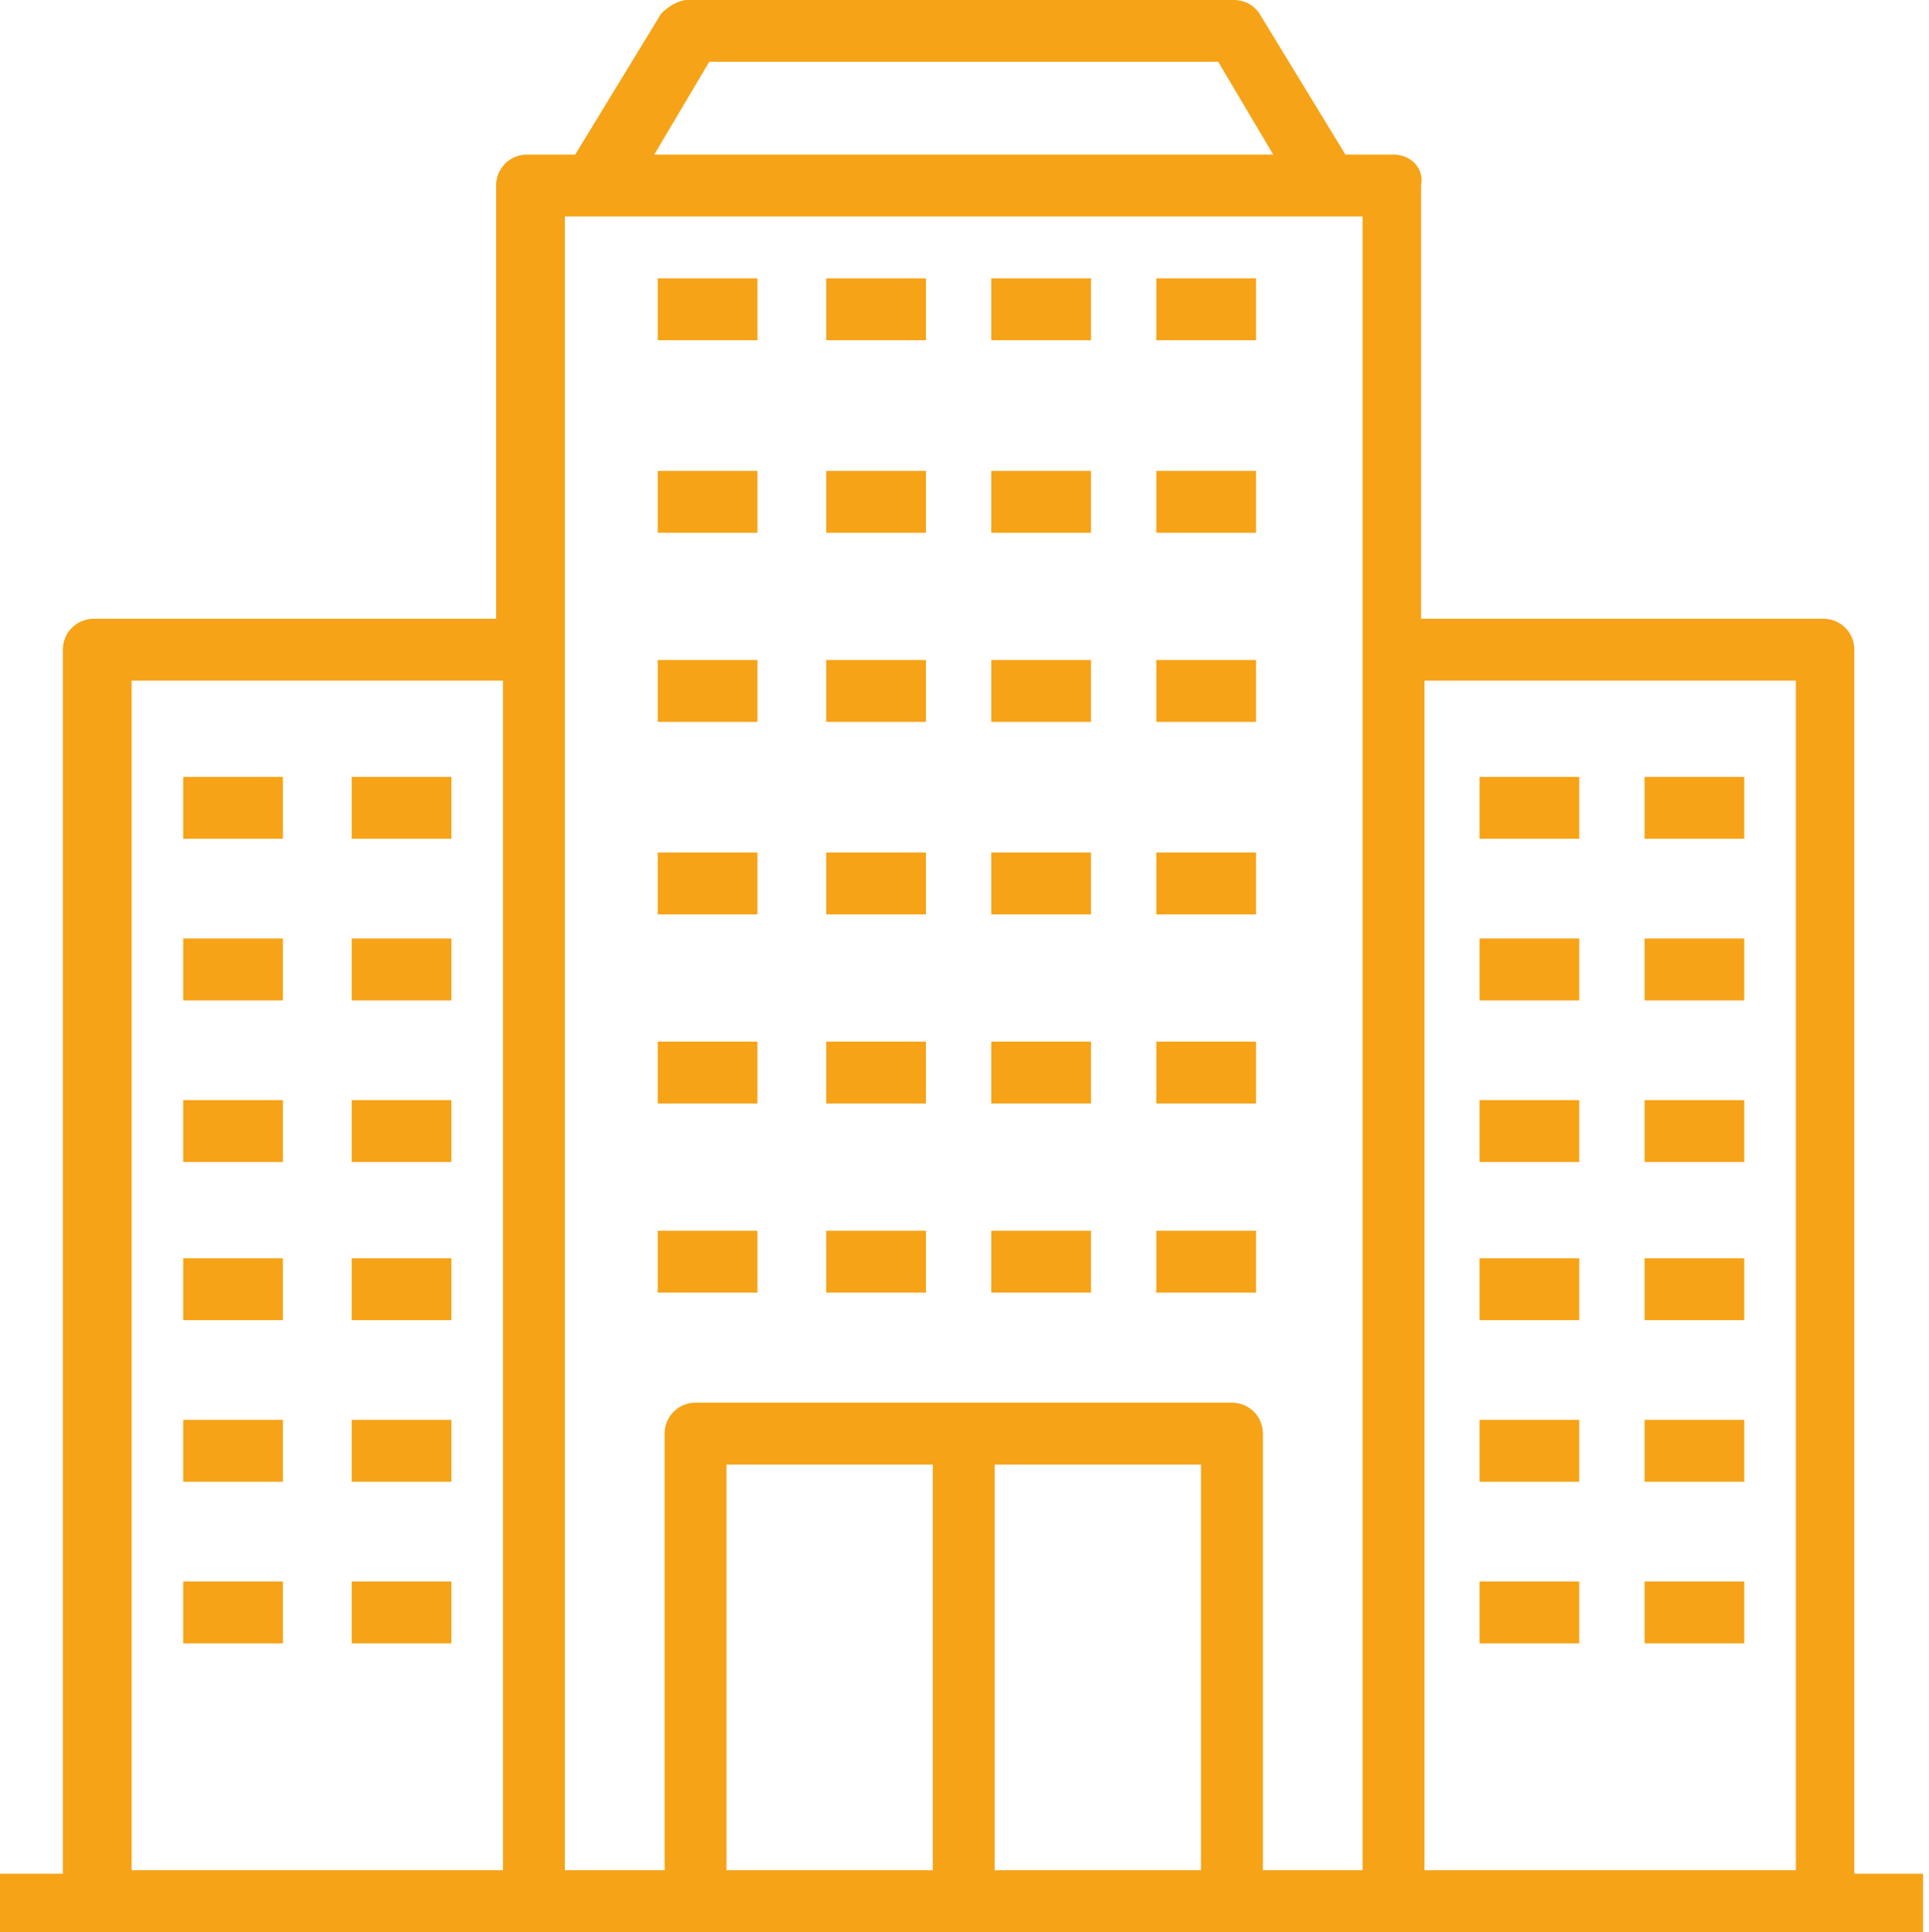 <?xml version="1.0" encoding="utf-8"?>
<!-- Generator: Adobe Illustrator 26.0.1, SVG Export Plug-In . SVG Version: 6.00 Build 0)  -->
<svg version="1.1" id="Layer_1" xmlns="http://www.w3.org/2000/svg" xmlns:xlink="http://www.w3.org/1999/xlink" x="0px" y="0px"
	 viewBox="0 0 56.1 56.2" style="enable-background:new 0 0 56.1 56.2;" xml:space="preserve">
<style type="text/css">
	.st0{fill:#F6A318;}
</style>
<g transform="translate(14629.928 4831.195)">
	<path class="st0" d="M-14589.4-4826.7h-1.4l-2.5-4.1c-0.2-0.3-0.5-0.4-0.8-0.4h-15.8c-0.3,0-0.6,0.2-0.8,0.4l-2.5,4.1h-1.4
		c-0.5,0-0.9,0.4-0.9,0.9v12.6h-11.7c-0.5,0-0.9,0.4-0.9,0.9v35.6h-2v1.8h56.1v-1.8h-2v-35.6c0-0.5-0.4-0.9-0.9-0.9l0,0h-11.7v-12.6
		C-14588.5-4826.3-14588.9-4826.7-14589.4-4826.7L-14589.4-4826.7z M-14609.3-4829.4h14.8l1.6,2.7h-18L-14609.3-4829.4z
		 M-14626.1-4811.4h10.8v34.6h-10.8V-4811.4z M-14613.5-4824.9h23.2v48.1h-2.9v-12.7c0-0.5-0.4-0.9-0.9-0.9l0,0h-15.6
		c-0.5,0-0.9,0.4-0.9,0.9l0,0v12.7h-2.9L-14613.5-4824.9z M-14608.8-4788.6h6v11.8h-6V-4788.6L-14608.8-4788.6z M-14601-4776.8
		v-11.8h6v11.8H-14601z M-14577.7-4811.4v34.6h-10.8v-34.6H-14577.7z"/>
	<rect x="-14610.8" y="-4823.1" class="st0" width="2.9" height="1.8"/>
	<rect x="-14605.9" y="-4823.1" class="st0" width="2.9" height="1.8"/>
	<rect x="-14601.1" y="-4823.1" class="st0" width="2.9" height="1.8"/>
	<rect x="-14596.3" y="-4823.1" class="st0" width="2.9" height="1.8"/>
	<rect x="-14610.8" y="-4817.5" class="st0" width="2.9" height="1.8"/>
	<rect x="-14605.9" y="-4817.5" class="st0" width="2.9" height="1.8"/>
	<rect x="-14601.1" y="-4817.5" class="st0" width="2.9" height="1.8"/>
	<rect x="-14596.3" y="-4817.5" class="st0" width="2.9" height="1.8"/>
	<rect x="-14610.8" y="-4812" class="st0" width="2.9" height="1.8"/>
	<rect x="-14605.9" y="-4812" class="st0" width="2.9" height="1.8"/>
	<rect x="-14601.1" y="-4812" class="st0" width="2.9" height="1.8"/>
	<rect x="-14596.3" y="-4812" class="st0" width="2.9" height="1.8"/>
	<rect x="-14610.8" y="-4806.4" class="st0" width="2.9" height="1.8"/>
	<rect x="-14605.9" y="-4806.4" class="st0" width="2.9" height="1.8"/>
	<rect x="-14601.1" y="-4806.4" class="st0" width="2.9" height="1.8"/>
	<rect x="-14596.3" y="-4806.4" class="st0" width="2.9" height="1.8"/>
	<rect x="-14610.8" y="-4800.9" class="st0" width="2.9" height="1.8"/>
	<rect x="-14605.9" y="-4800.9" class="st0" width="2.9" height="1.8"/>
	<rect x="-14601.1" y="-4800.9" class="st0" width="2.9" height="1.8"/>
	<rect x="-14596.3" y="-4800.9" class="st0" width="2.9" height="1.8"/>
	<rect x="-14610.8" y="-4795.4" class="st0" width="2.9" height="1.8"/>
	<rect x="-14605.9" y="-4795.4" class="st0" width="2.9" height="1.8"/>
	<rect x="-14601.1" y="-4795.4" class="st0" width="2.9" height="1.8"/>
	<rect x="-14596.3" y="-4795.4" class="st0" width="2.9" height="1.8"/>
	<rect x="-14624.6" y="-4808.6" class="st0" width="2.9" height="1.8"/>
	<rect x="-14619.7" y="-4808.6" class="st0" width="2.9" height="1.8"/>
	<rect x="-14624.6" y="-4803.9" class="st0" width="2.9" height="1.8"/>
	<rect x="-14619.7" y="-4803.9" class="st0" width="2.9" height="1.8"/>
	<rect x="-14624.6" y="-4799.2" class="st0" width="2.9" height="1.8"/>
	<rect x="-14619.7" y="-4799.2" class="st0" width="2.9" height="1.8"/>
	<rect x="-14624.6" y="-4794.6" class="st0" width="2.9" height="1.8"/>
	<rect x="-14619.7" y="-4794.6" class="st0" width="2.9" height="1.8"/>
	<rect x="-14624.6" y="-4789.9" class="st0" width="2.9" height="1.8"/>
	<rect x="-14619.7" y="-4789.9" class="st0" width="2.9" height="1.8"/>
	<rect x="-14624.6" y="-4785.2" class="st0" width="2.9" height="1.8"/>
	<rect x="-14619.7" y="-4785.2" class="st0" width="2.9" height="1.8"/>
	<rect x="-14586.9" y="-4808.6" class="st0" width="2.9" height="1.8"/>
	<rect x="-14582.1" y="-4808.6" class="st0" width="2.9" height="1.8"/>
	<rect x="-14586.9" y="-4803.9" class="st0" width="2.9" height="1.8"/>
	<rect x="-14582.1" y="-4803.9" class="st0" width="2.9" height="1.8"/>
	<rect x="-14586.9" y="-4799.2" class="st0" width="2.9" height="1.8"/>
	<rect x="-14582.1" y="-4799.2" class="st0" width="2.9" height="1.8"/>
	<rect x="-14586.9" y="-4794.6" class="st0" width="2.9" height="1.8"/>
	<rect x="-14582.1" y="-4794.6" class="st0" width="2.9" height="1.8"/>
	<rect x="-14586.9" y="-4789.9" class="st0" width="2.9" height="1.8"/>
	<rect x="-14582.1" y="-4789.9" class="st0" width="2.9" height="1.8"/>
	<rect x="-14586.9" y="-4785.2" class="st0" width="2.9" height="1.8"/>
	<rect x="-14582.1" y="-4785.2" class="st0" width="2.9" height="1.8"/>
</g>
</svg>
